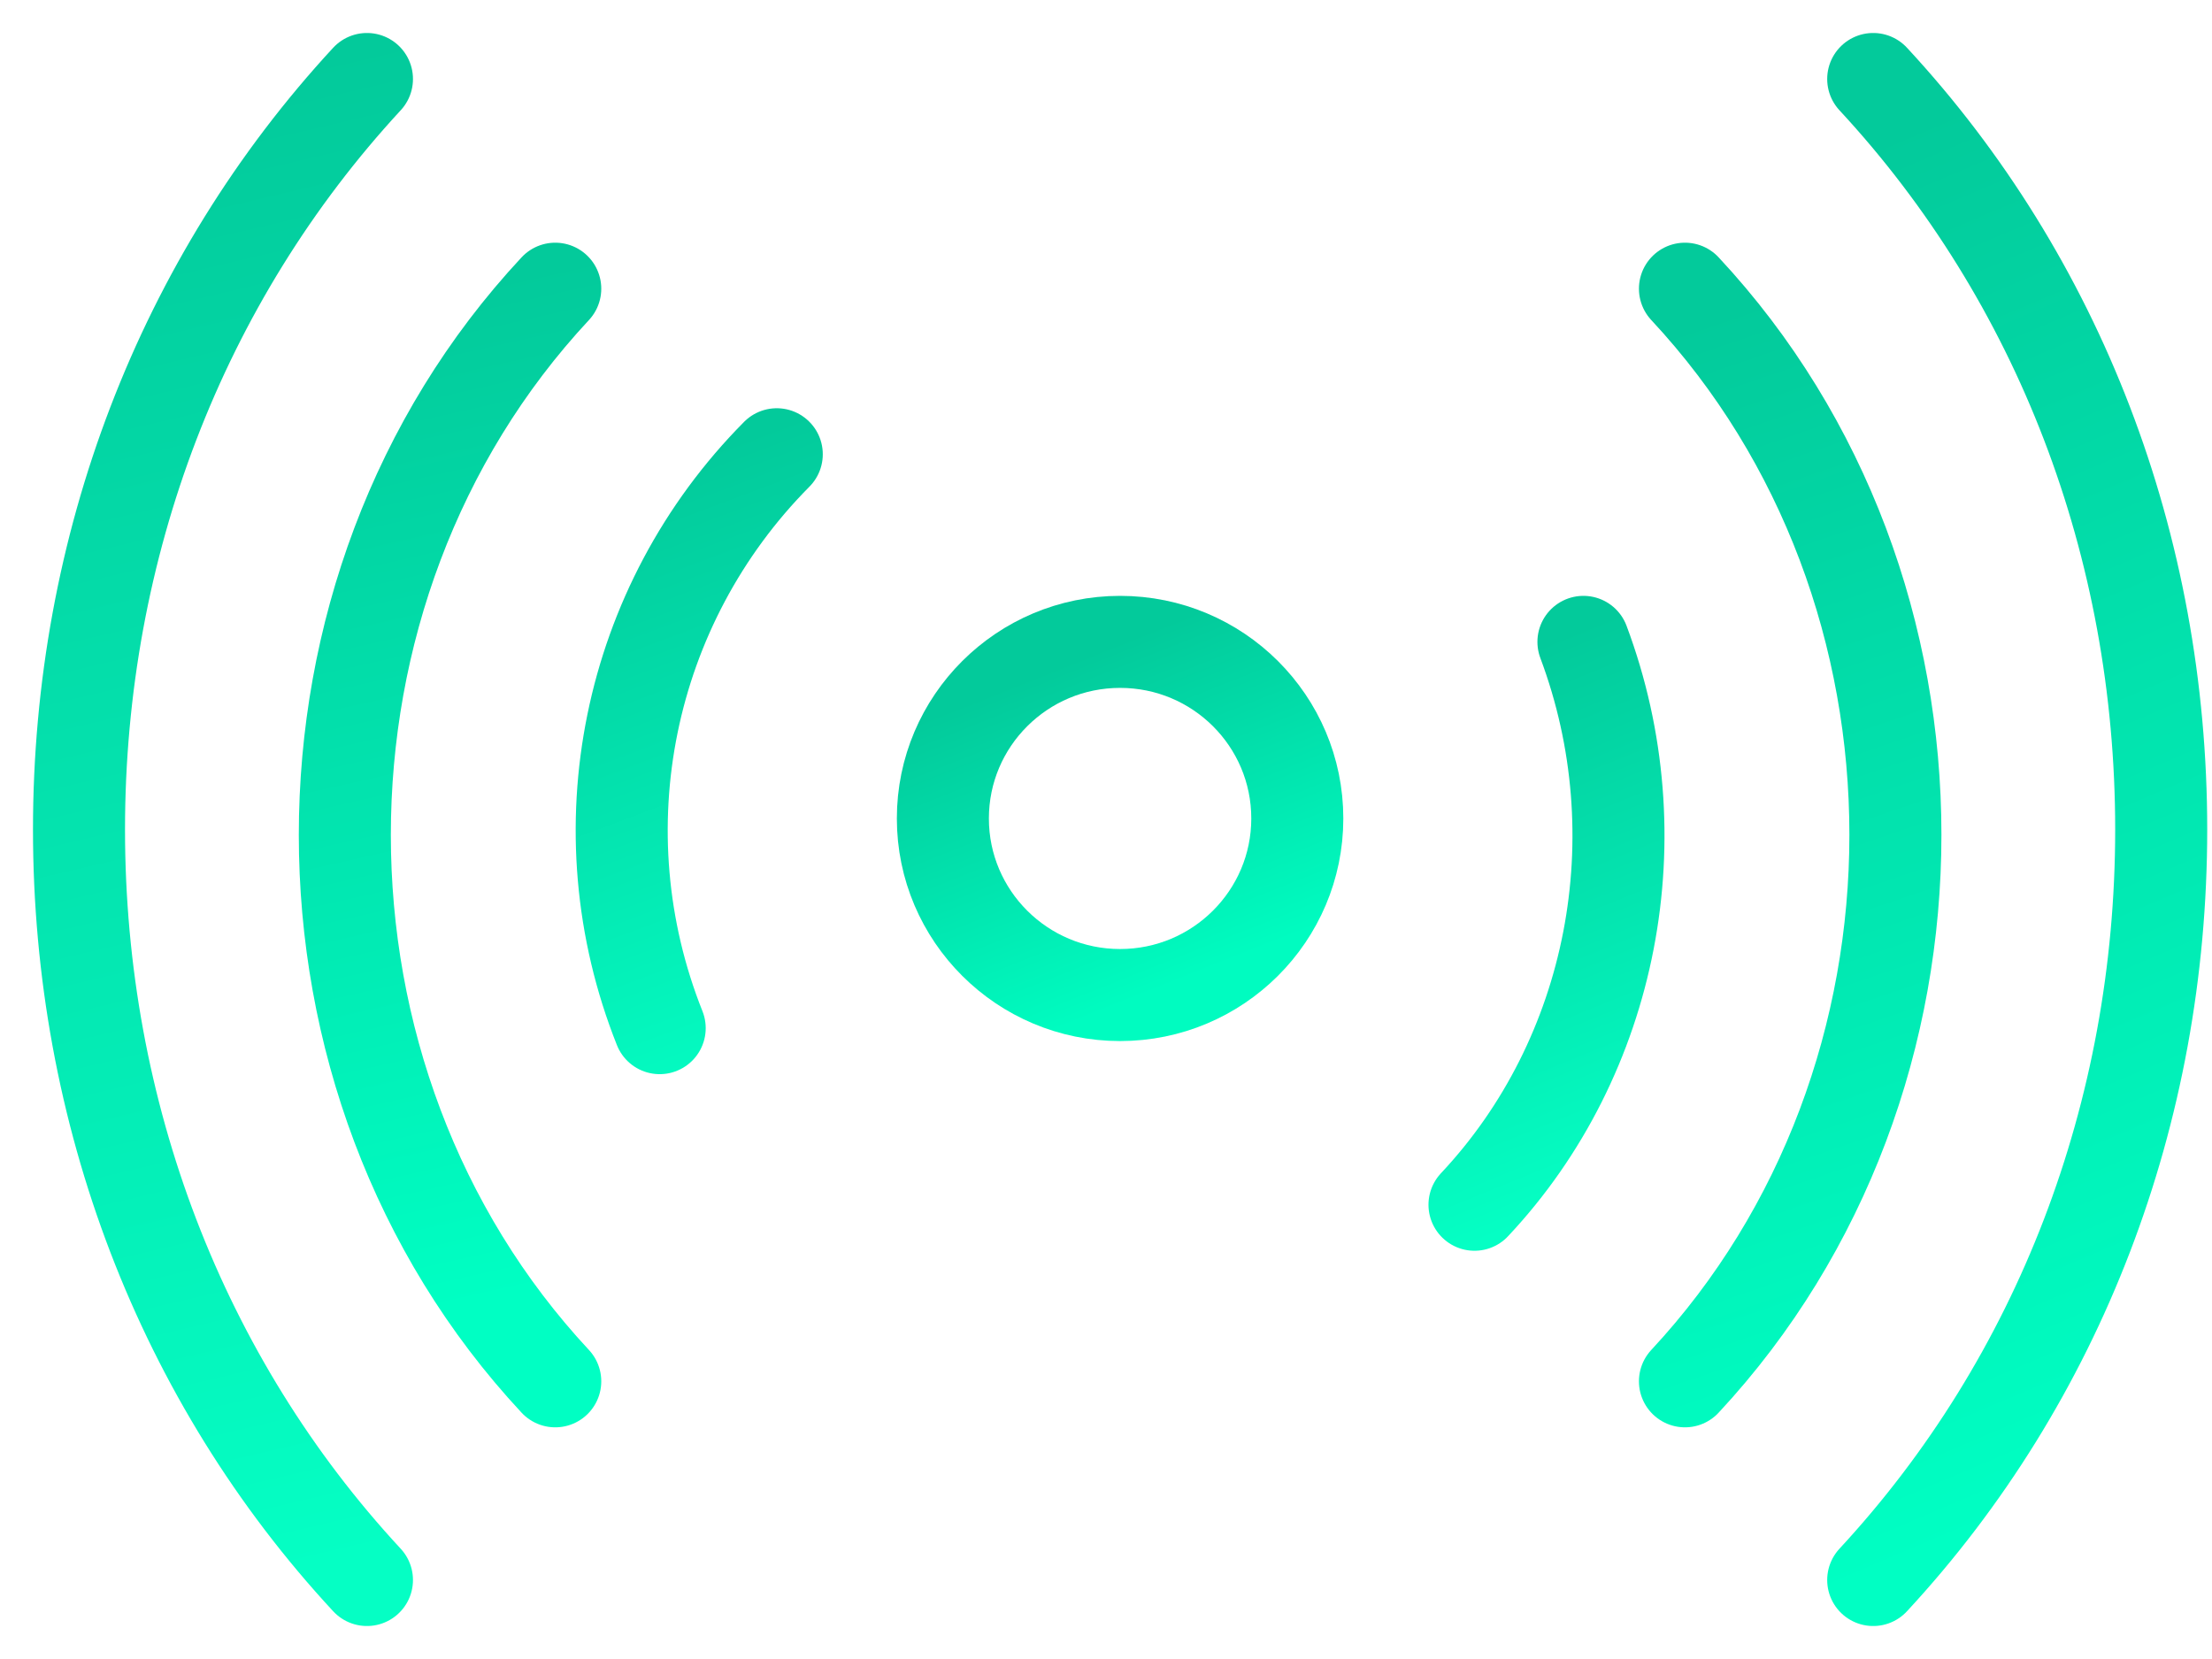 <svg width="28" height="21" viewBox="0 0 56 42" fill="none" xmlns="http://www.w3.org/2000/svg"><path d="M37.329 30.5C40.848 26.753 41.931 21.169 40.087 16.25" stroke="url(#paint0_linear)" stroke-width="2.33" stroke-miterlimit="10" stroke-linecap="round"></path><path d="M14.057 7.309C6.954 14.93 6.954 27.345 14.057 34.97" stroke="url(#paint1_linear)" stroke-width="2.33" stroke-miterlimit="10" stroke-linecap="round"></path><path d="M42.657 34.97C49.761 27.336 49.761 14.927 42.657 7.309" stroke="url(#paint2_linear)" stroke-width="2.33" stroke-miterlimit="10" stroke-linecap="round"></path><path d="M9.29 2C4.589 7.087 2 13.834 2 21.002C2 28.17 4.589 34.929 9.29 40" stroke="url(#paint3_linear)" stroke-width="2.33" stroke-miterlimit="10" stroke-linecap="round"></path><path d="M47.423 40C52.124 34.924 54.714 28.181 54.714 21C54.714 13.819 52.124 7.072 47.423 2" stroke="url(#paint4_linear)" stroke-width="2.33" stroke-miterlimit="10" stroke-linecap="round"></path><path d="M19.665 11.5C15.87 15.325 14.707 21.025 16.701 26.029" stroke="url(#paint5_linear)" stroke-width="2.33" stroke-miterlimit="10" stroke-linecap="round"></path><path d="M28.356 25.191C30.834 25.191 32.843 23.188 32.843 20.721C32.843 18.249 30.834 16.25 28.356 16.25C25.879 16.25 23.87 18.253 23.87 20.721C23.87 23.188 25.879 25.191 28.356 25.191Z" stroke="url(#paint6_linear)" stroke-width="2.33" stroke-miterlimit="10" stroke-linecap="round"></path><defs><linearGradient id="paint0_linear" x1="39.152" y1="16.25" x2="44.231" y2="28.73" gradientUnits="userSpaceOnUse"><stop stop-color="#03CA9B"></stop><stop offset="1" stop-color="#05FFC4"></stop></linearGradient><linearGradient id="paint1_linear" x1="11.393" y1="7.309" x2="16.959" y2="31.895" gradientUnits="userSpaceOnUse"><stop stop-color="#03CA9B"></stop><stop offset="1" stop-color="#00FFC3"></stop></linearGradient><linearGradient id="paint2_linear" x1="45.321" y1="7.309" x2="54.655" y2="34.624" gradientUnits="userSpaceOnUse"><stop stop-color="#03CA9B"></stop><stop offset="1" stop-color="#00FFC3"></stop></linearGradient><linearGradient id="paint3_linear" x1="5.645" y1="2" x2="14.213" y2="38.241" gradientUnits="userSpaceOnUse"><stop stop-color="#03CA9B"></stop><stop offset="1" stop-color="#05FFC4"></stop></linearGradient><linearGradient id="paint4_linear" x1="51.068" y1="2" x2="64.179" y2="32.826" gradientUnits="userSpaceOnUse"><stop stop-color="#03CA9B"></stop><stop offset="1" stop-color="#00FFC3"></stop></linearGradient><linearGradient id="paint5_linear" x1="17.702" y1="11.5" x2="23.323" y2="26.466" gradientUnits="userSpaceOnUse"><stop stop-color="#03CA9B"></stop><stop offset="1" stop-color="#04FFC4"></stop></linearGradient><linearGradient id="paint6_linear" x1="28.356" y1="16.25" x2="31.518" y2="24.197" gradientUnits="userSpaceOnUse"><stop stop-color="#03CA9B"></stop><stop offset="1" stop-color="#00FCC0"></stop></linearGradient></defs></svg>